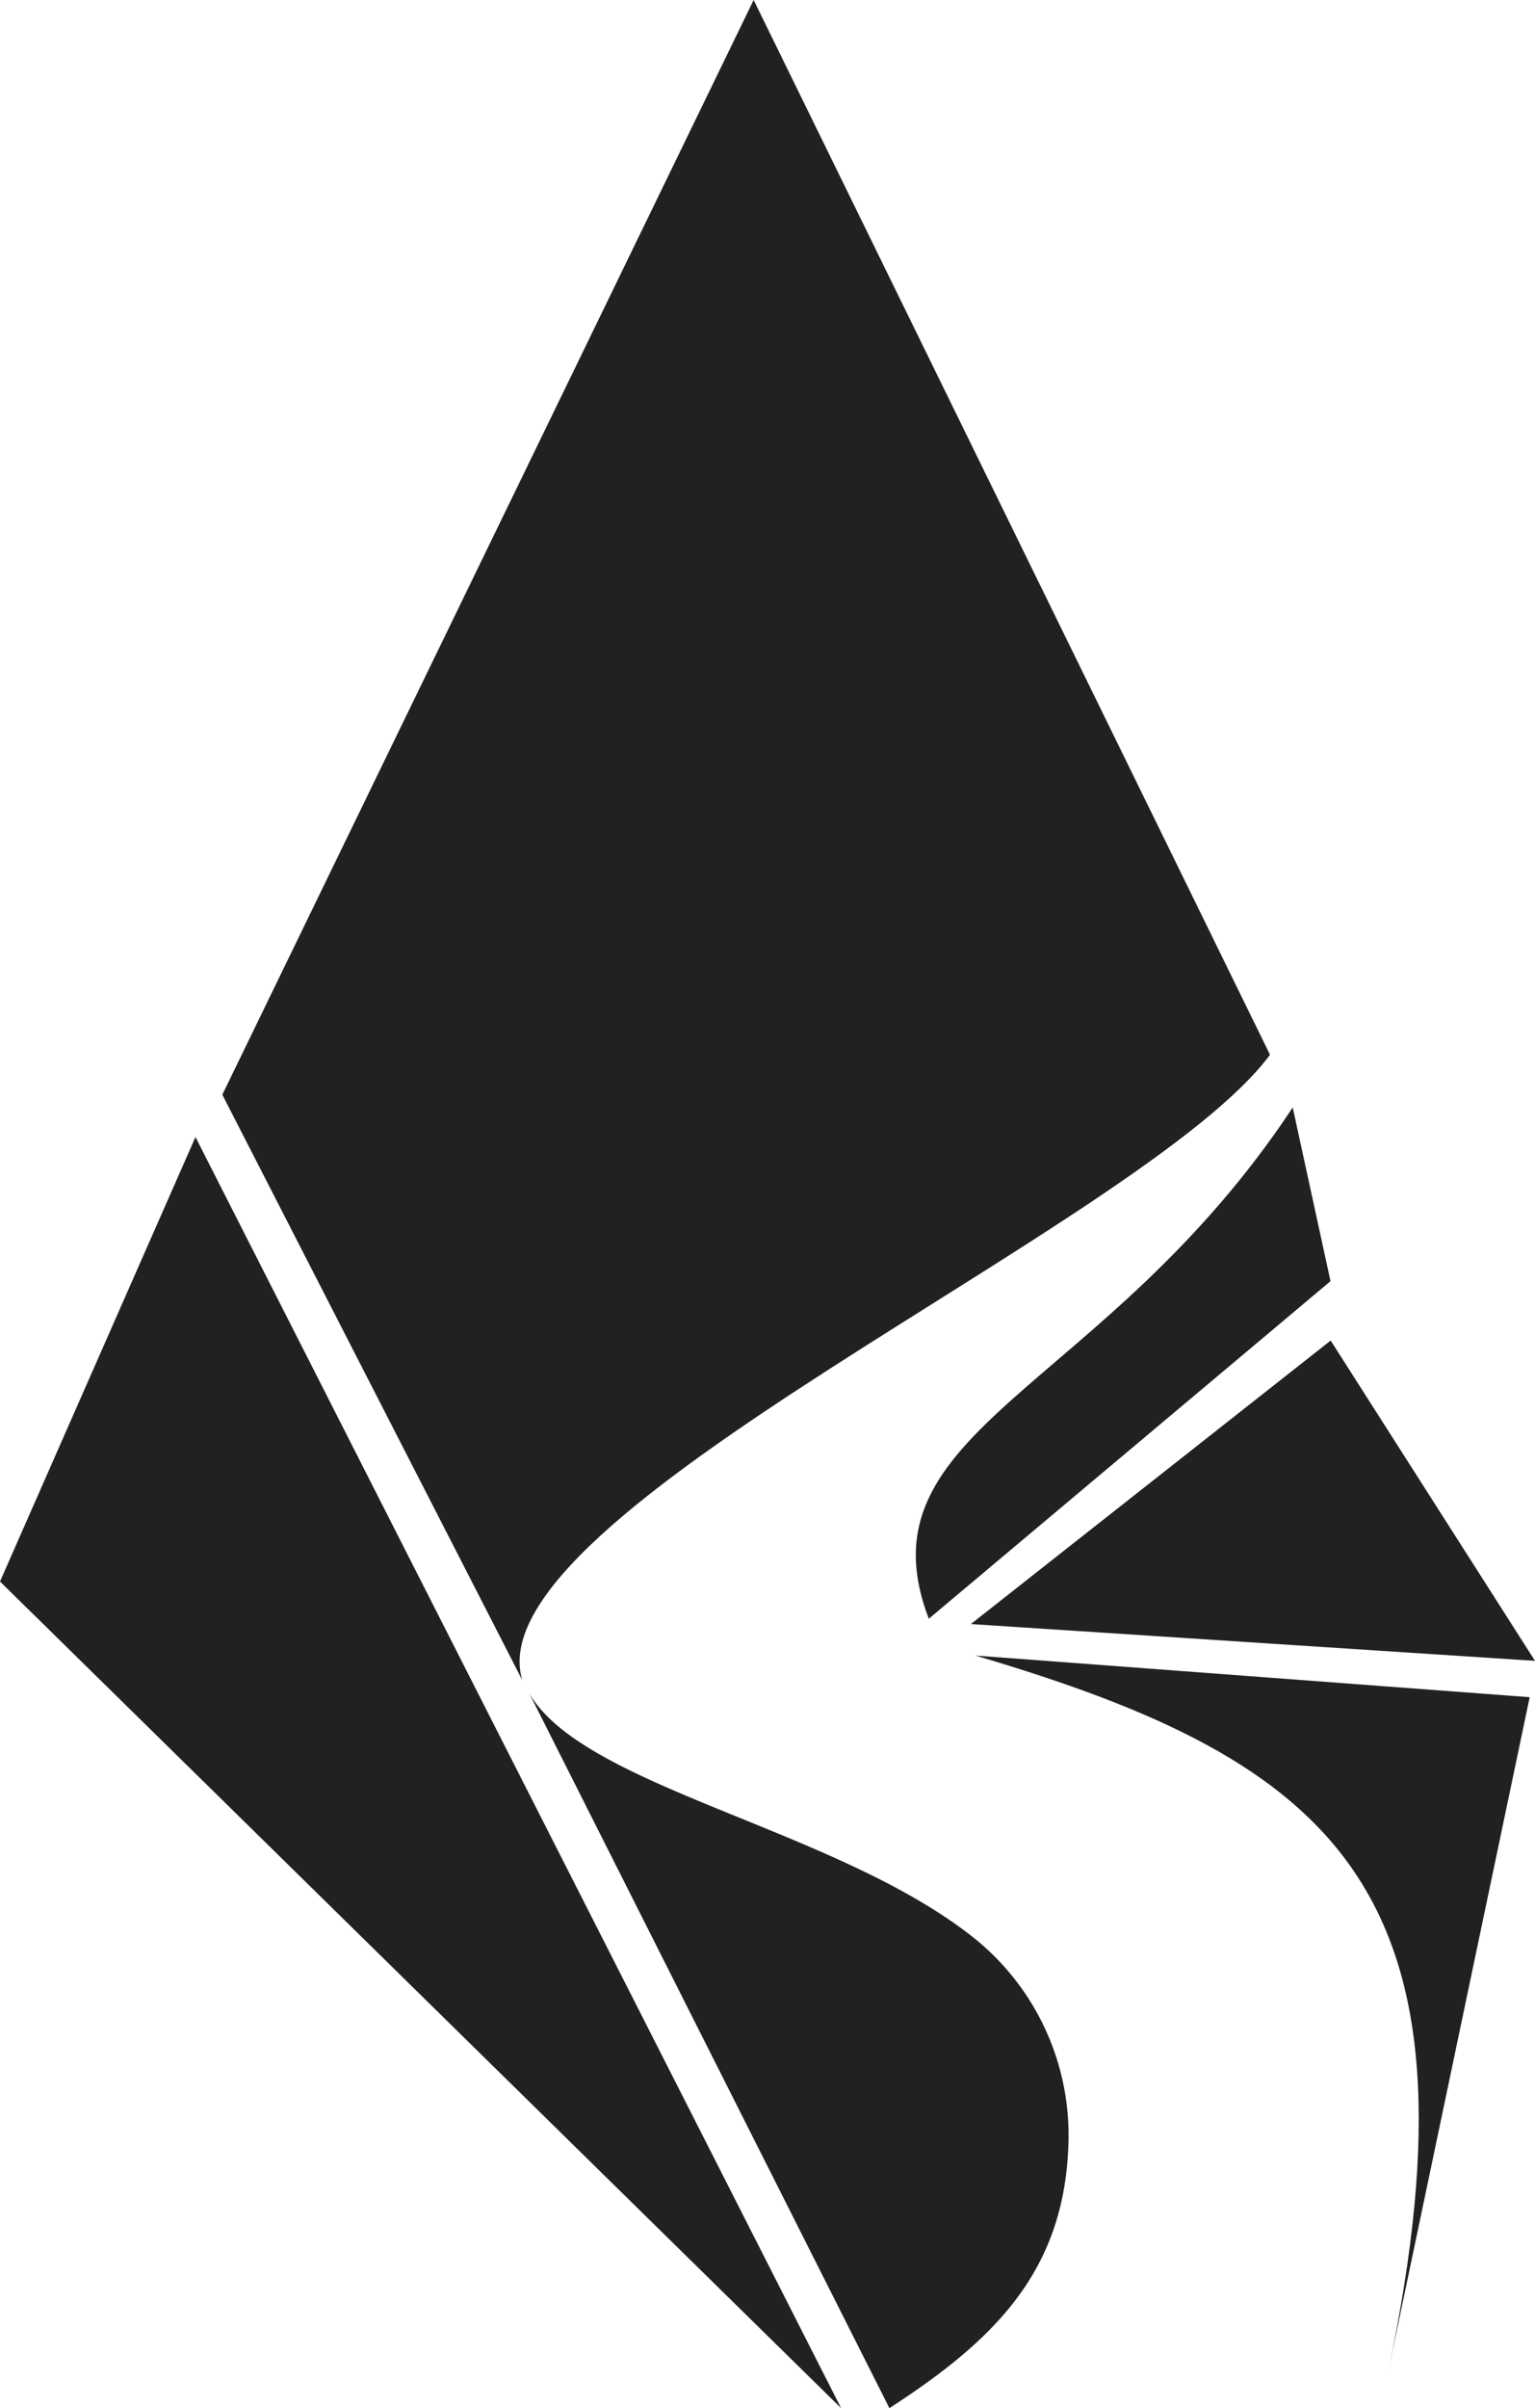 <svg id="Layer_3" data-name="Layer 3" xmlns="http://www.w3.org/2000/svg" viewBox="0 0 289.22 453.41"><defs><style>.cls-1{fill:#212121;}</style></defs><title>logo</title><path class="cls-1" d="M142,0,41.89,206.11,98.41,316.35c-9.5-31.46,117.15-85.71,140.88-117.76Z"/><path class="cls-1" d="M167.58,453.41c19.14-12.42,32.73-25.18,33.7-49.05a47.62,47.62,0,0,0-17.18-39c-25.75-21-74.17-28.62-84.42-46.62"/><path class="cls-1" d="M183.78,311.71l104.44,7.84L261.58,446.41C280.55,356,251.93,331.8,183.78,311.71Z"/><path class="cls-1" d="M175,304.78l75.69-63.56-7.12-32.7C208,262.32,161.32,268.91,175,304.78Z"/><polygon class="cls-1" points="182.93 305.78 289.22 312.71 250.72 252.4 182.93 305.78"/><polygon class="cls-1" points="36.83 214.08 158.48 453.41 0 297.77 36.83 214.08"/></svg>